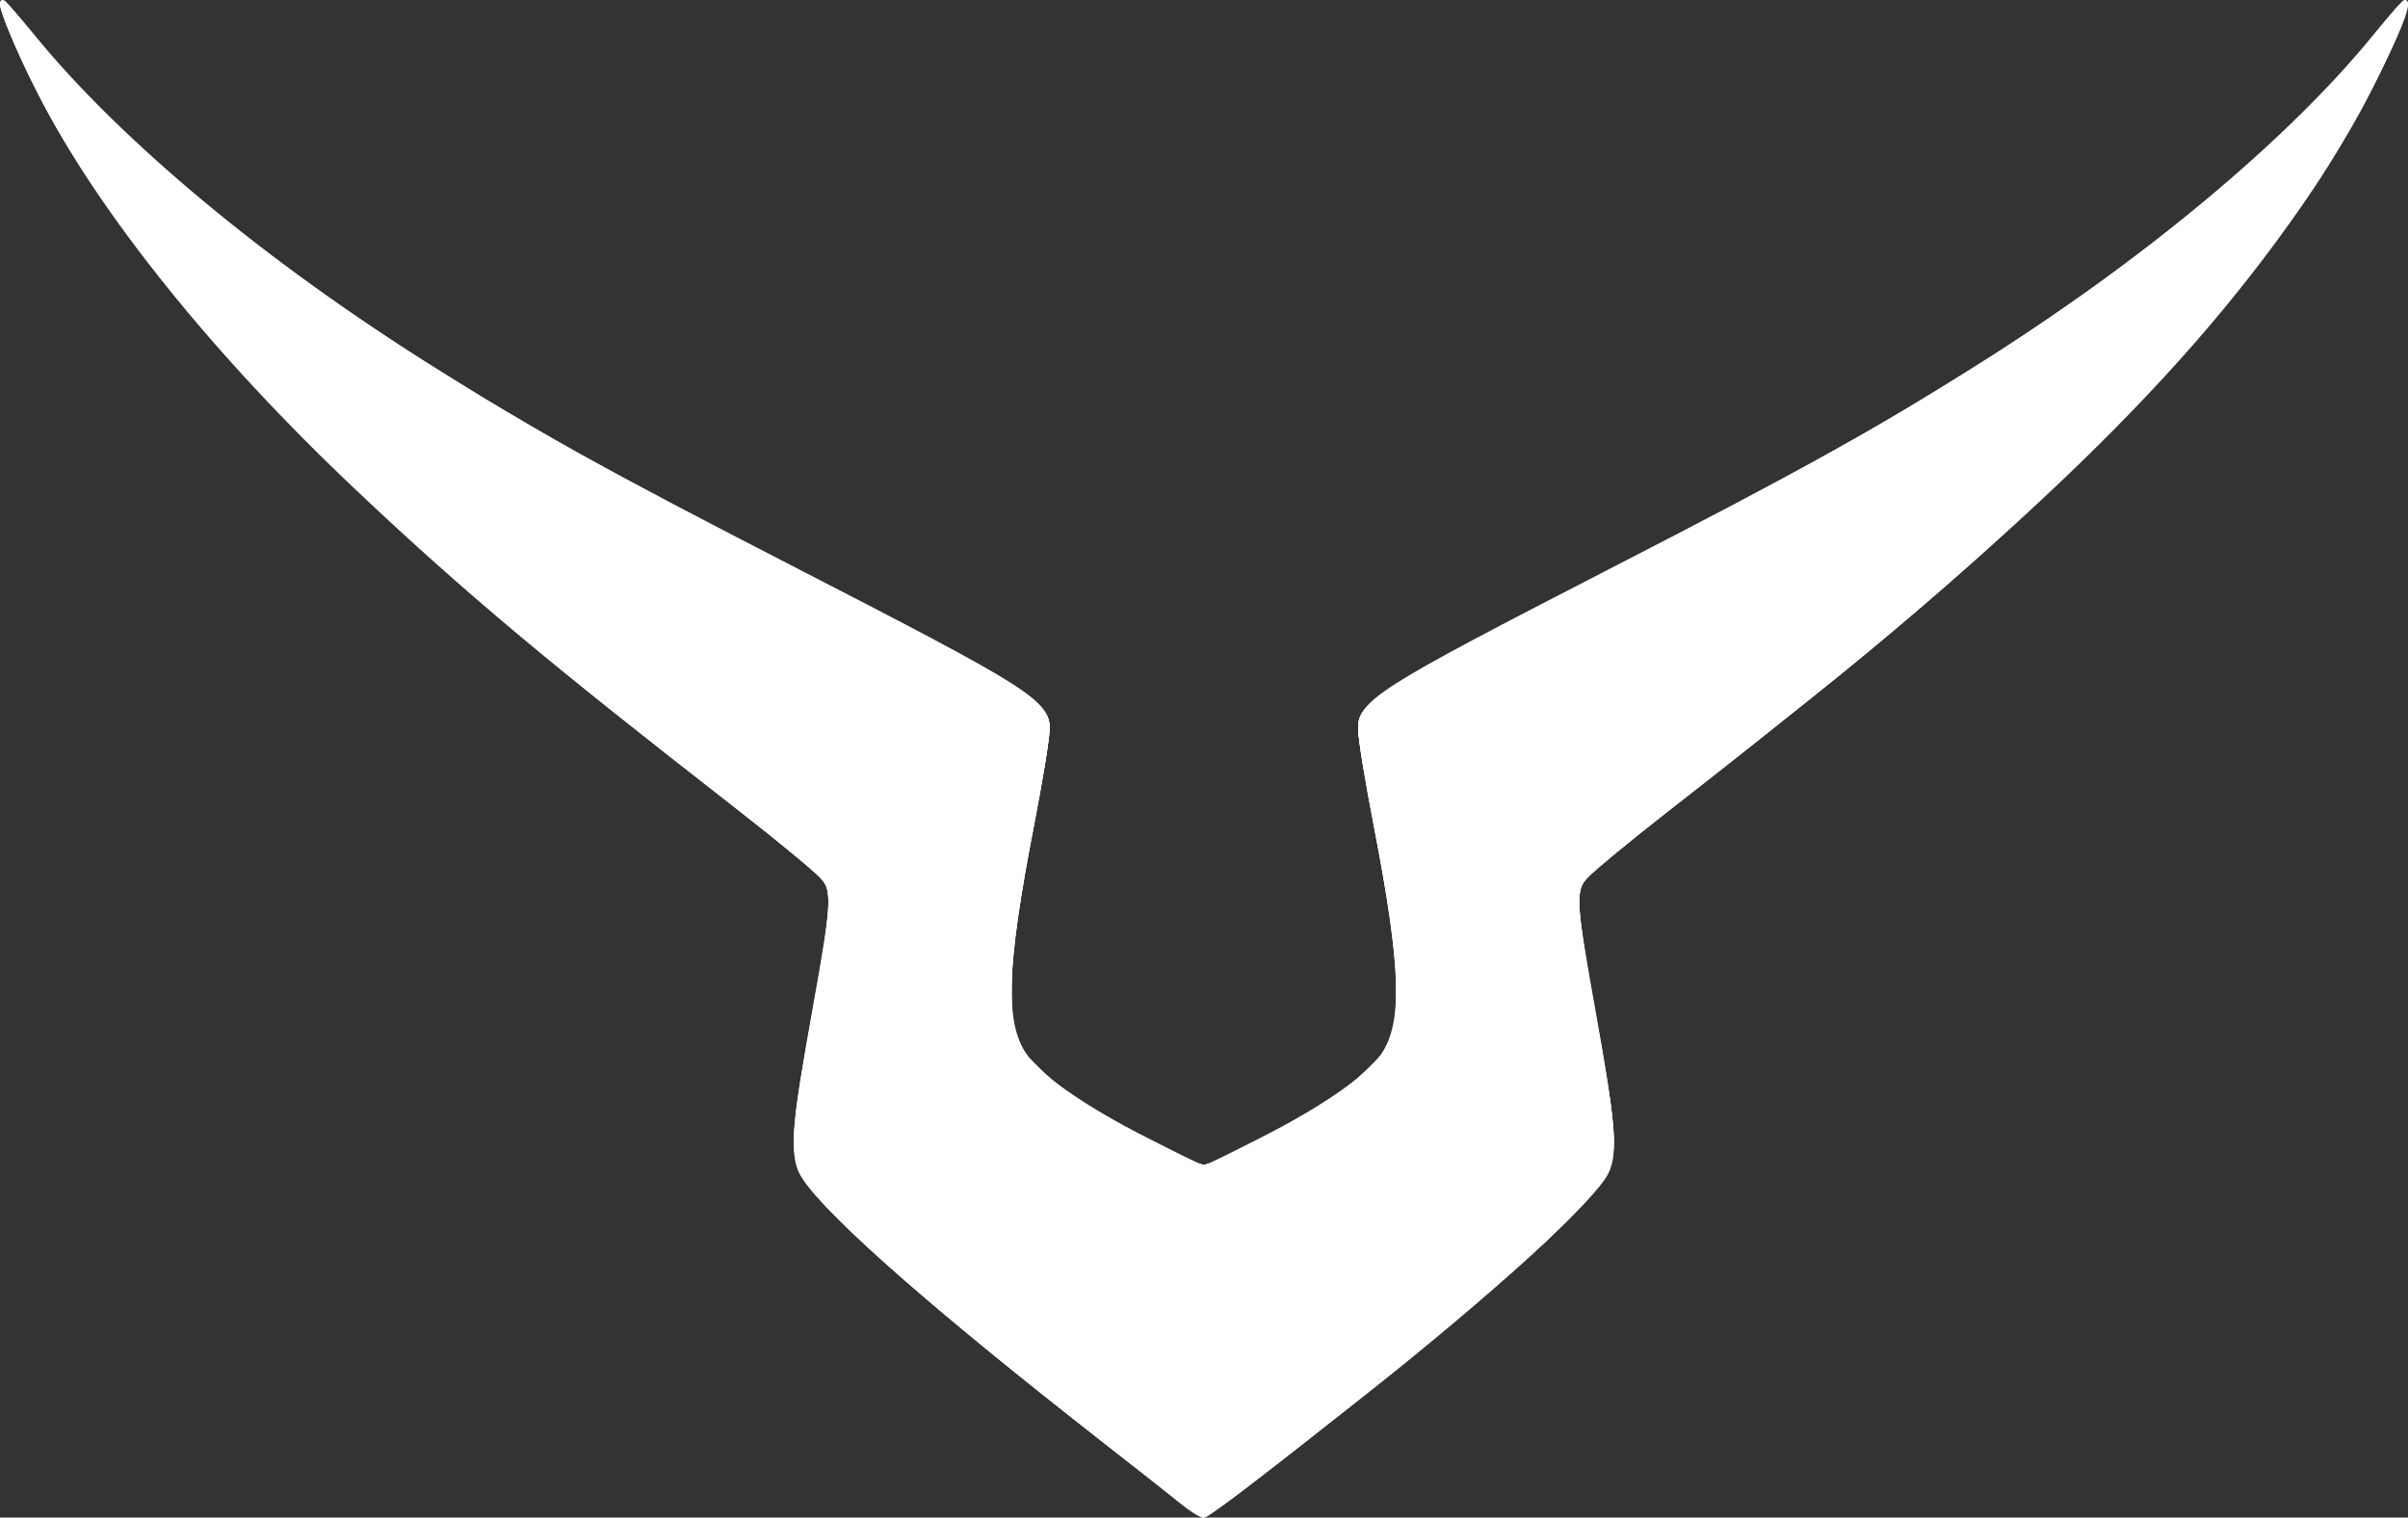 <?xml version="1.0" encoding="UTF-8" standalone="no"?>
<svg
   xmlns:dc="http://purl.org/dc/elements/1.1/"
   xmlns:cc="http://creativecommons.org/ns#"
   xmlns:rdf="http://www.w3.org/1999/02/22-rdf-syntax-ns#"
   xmlns:svg="http://www.w3.org/2000/svg"
   xmlns="http://www.w3.org/2000/svg"
   xmlns:sodipodi="http://sodipodi.sourceforge.net/DTD/sodipodi-0.dtd"
   xmlns:inkscape="http://www.inkscape.org/namespaces/inkscape"
   version="1.1"
   id="svg10"
   width="484.676"
   height="305.454"
   viewBox="0 0 484.676 305.454"
   sodipodi:docname="geassHome.svg"
   inkscape:version="1.0 (4035a4fb49, 2020-05-01)">
  <rect x="0" y="0" width="484.676" height="305.454" fill="#333333" stroke="none"/>
  <defs
     id="defs14" />
  <sodipodi:namedview
     inkscape:snap-page="false"
     inkscape:document-rotation="0"
     pagecolor="#000000"
     bordercolor="#666666"
     borderopacity="1"
     objecttolerance="10"
     gridtolerance="10"
     guidetolerance="10"
     inkscape:pageopacity="0"
     inkscape:pageshadow="2"
     inkscape:window-width="1920"
     inkscape:window-height="1057"
     id="namedview12"
     showgrid="false"
     inkscape:zoom="0.80882815"
     inkscape:cx="-67.176611"
     inkscape:cy="392.16945"
     inkscape:window-x="-8"
     inkscape:window-y="-8"
     inkscape:window-maximized="1"
     inkscape:current-layer="g18" />
  <g
     inkscape:groupmode="layer"
     inkscape:label="Image"
     id="g18">
    <g
       style="fill:#ffffff;stroke:#ffffff"
       id="g856"
       transform="matrix(1,0,0,1,0.293,-89.436)">
      <path
         style="fill:#ffffff;stroke:#ffffff;stroke-width:0.807"
         d="m 237.58,391.765 c -1.775,-1.458 -11.032,-8.765 -20.571,-16.239 -31.953,-25.034 -53.174,-44.031 -56.119,-50.237 -1.836,-3.869 -1.305,-10.051 2.852,-33.222 3.595,-20.036 3.83,-23.049 2.001,-25.66 -0.687,-0.981 -8.583,-7.49 -17.546,-14.464 C 110.222,222.397 93.626,208.491 71.905,188.017 43.14,160.903 19.944,132.081 7.878,108.461 3.265,99.431 -0.434,90.518 0.176,89.908 0.36,89.724 3.088,92.744 6.237,96.619 23.506,117.863 52.939,142.386 86.309,163.334 c 21.679,13.609 34.518,20.735 73.422,40.751 47.653,24.517 50.824,26.536 50.824,32.363 0,1.714 -1.44,10.513 -3.201,19.553 -5.472,28.101 -5.805,39.248 -1.368,45.866 2.888,4.308 12.205,10.758 24.535,16.986 l 11.496,5.806 11.496,-5.806 c 12.331,-6.228 21.647,-12.677 24.535,-16.986 4.436,-6.618 4.104,-17.766 -1.368,-45.866 -1.76,-9.04 -3.201,-17.839 -3.201,-19.553 0,-5.827 3.17,-7.845 50.824,-32.363 38.904,-20.016 51.743,-27.141 73.422,-40.751 33.37,-20.948 62.803,-45.471 80.072,-66.715 3.15,-3.875 5.877,-6.895 6.061,-6.711 1.442,1.442 -10.141,24.348 -18.889,37.356 -25.167,37.422 -59.134,70.219 -129.131,124.68 -8.963,6.974 -16.859,13.483 -17.546,14.464 -1.829,2.611 -1.593,5.624 2.001,25.66 4.17,23.244 4.69,29.348 2.833,33.262 -2.561,5.397 -23.66,24.664 -48.437,44.233 -23.827,18.818 -31.885,24.924 -32.848,24.89 -0.569,-0.02 -2.486,-1.229 -4.261,-2.686 z"
         id="path898" />
      <path
         style="fill:#ffffff;stroke:#ffffff;stroke-width:0.807"
         d="m 232.019,387.26 c -43.558,-33.768 -67.101,-54.364 -70.744,-61.891 -2.222,-4.591 -1.927,-8.965 2.063,-30.512 3.788,-20.457 4.257,-25.581 2.574,-28.149 -0.718,-1.095 -8.846,-7.894 -18.063,-15.108 -9.217,-7.214 -21.912,-17.227 -28.211,-22.251 C 58.917,180.918 18.048,134.704 2.417,96.798 1.069,93.53 0.065,90.571 0.185,90.223 0.305,89.874 2.735,92.493 5.585,96.042 25.037,120.269 58.492,147.132 99.63,171.56 c 17.991,10.683 27.716,15.96 59.697,32.391 46.417,23.848 51.227,26.883 51.227,32.324 0,1.653 -1.437,10.464 -3.192,19.58 -5.439,28.236 -5.863,39.94 -1.662,45.84 3.758,5.277 14.359,12.388 28.855,19.354 l 7.462,3.586 7.462,-3.586 c 14.495,-6.966 25.097,-14.077 28.855,-19.354 4.201,-5.899 3.776,-17.604 -1.662,-45.84 -1.756,-9.115 -3.192,-17.926 -3.192,-19.58 0,-5.441 4.81,-8.476 51.227,-32.324 42.659,-21.917 62.697,-33.331 85.916,-48.94 28.582,-19.214 53.653,-41.061 68.006,-59.262 2.733,-3.466 5.075,-5.984 5.204,-5.597 0.129,0.387 -0.868,3.378 -2.215,6.646 -15.631,37.906 -56.5,84.119 -117.222,132.552 -6.299,5.024 -18.994,15.037 -28.211,22.251 -9.217,7.214 -17.345,14.012 -18.063,15.108 -1.681,2.565 -1.215,7.67 2.567,28.149 3.56,19.272 4.122,25.061 2.817,29.013 -2.375,7.196 -25.744,27.924 -71.28,63.226 -5.243,4.065 -9.837,7.391 -10.208,7.391 -0.371,0 -4.87,-3.252 -9.997,-7.227 z"
         id="path896" />
      <path
         style="fill:#ffffff;stroke:#ffffff;stroke-width:0.807"
         d="m 227.846,383.916 c -44.006,-34.242 -64.973,-52.941 -67.314,-60.032 -1.292,-3.915 -0.757,-9.076 3.266,-31.485 3.685,-20.528 3.857,-23.504 1.531,-26.462 -0.914,-1.162 -11.533,-9.815 -23.597,-19.228 C 129.669,237.295 114.715,225.378 108.502,220.227 60.21,180.187 26.063,142.508 8.931,110.359 4.924,102.84 -0.374,90.458 0.179,89.905 0.342,89.742 1.964,91.518 3.785,93.849 18.291,112.422 41.645,133.269 68.975,152.042 c 26.229,18.017 46.161,29.353 102.485,58.289 34.85,17.904 39.098,20.728 39.09,25.988 -0.002,1.581 -1.454,10.316 -3.224,19.412 -5.445,27.969 -5.871,40.001 -1.626,45.963 3.904,5.483 15.052,12.962 28.932,19.411 l 7.385,3.431 7.385,-3.431 c 13.88,-6.449 25.028,-13.928 28.932,-19.411 4.245,-5.962 3.82,-17.994 -1.626,-45.963 -1.771,-9.096 -3.222,-17.831 -3.224,-19.412 -0.008,-5.26 4.239,-8.084 39.09,-25.988 56.325,-28.936 76.256,-40.272 102.485,-58.289 27.33,-18.773 50.684,-39.62 65.189,-58.193 1.821,-2.332 3.444,-4.107 3.606,-3.945 0.553,0.553 -4.745,12.935 -8.751,20.454 -17.132,32.15 -51.279,69.829 -99.571,109.869 -6.213,5.151 -21.167,17.068 -33.231,26.481 -12.064,9.413 -22.682,18.066 -23.597,19.228 -2.327,2.958 -2.155,5.934 1.531,26.462 4.023,22.409 4.558,27.57 3.266,31.485 -1.303,3.948 -9.65,12.704 -23.4,24.544 -14.978,12.898 -55.142,44.794 -57.586,45.732 -0.554,0.213 -7.155,-4.397 -14.669,-10.244 z"
         id="path894" />
      <path
         style="fill:#ffffff;stroke:#ffffff;stroke-width:0.807"
         d="m 237.176,391.103 c -30.049,-22.745 -61.584,-49.082 -71.184,-59.452 -7.524,-8.127 -7.58,-9.129 -2.179,-39.101 1.748,-9.699 3.178,-19.336 3.178,-21.416 0,-4.793 -0.208,-4.995 -25.008,-24.311 C 77.253,196.407 41.808,161.654 17.776,125.042 9.82,112.92 -1.041,91.125 0.239,89.845 0.379,89.705 1.776,91.304 3.343,93.4 17.173,111.904 43.449,134.983 73.815,155.3 c 23.915,16 39.783,25.112 78.655,45.168 40.476,20.882 48.81,25.42 53.624,29.199 5.526,4.337 5.492,3.621 1.233,25.799 -4.138,21.548 -5.365,33.736 -4.052,40.241 0.873,4.324 1.465,5.275 6.003,9.638 5.578,5.363 14.317,10.821 25.42,15.879 l 7.318,3.333 7.318,-3.333 c 11.103,-5.057 19.842,-10.516 25.42,-15.879 4.538,-4.362 5.131,-5.314 6.003,-9.638 1.313,-6.506 0.086,-18.694 -4.052,-40.241 -1.775,-9.242 -3.227,-18.04 -3.227,-19.551 0,-5.12 3.816,-7.449 58.084,-35.447 14.42,-7.44 29.486,-15.348 33.479,-17.575 53.11,-29.614 92.738,-60.19 114.929,-88.676 1.974,-2.534 3.699,-4.496 3.835,-4.361 1.27,1.27 -9.627,23.119 -17.548,35.186 -24.032,36.612 -59.477,71.365 -124.207,121.781 -24.8,19.316 -25.008,19.518 -25.008,24.311 0,2.08 1.43,11.717 3.178,21.416 5.791,32.135 5.958,30.986 -6.278,43.057 -4.728,4.665 -14.043,13.029 -20.698,18.587 -16.591,13.856 -50.295,40.32 -51.3,40.28 -0.182,-0.007 -2.327,-1.524 -4.767,-3.372 z"
         id="path892" />
      <path
         style="fill:#ffffff;stroke:#ffffff;stroke-width:0.807"
         d="m 233.882,388.562 c -29.098,-22.248 -58.46,-46.831 -67.162,-56.229 -8.323,-8.99 -8.343,-9.255 -2.878,-39.684 1.732,-9.645 3.149,-19.282 3.149,-21.416 0,-4.956 -0.004,-4.959 -27.025,-26.026 C 115.553,226.175 110.072,221.719 94.79,208.489 47.92,167.91 16.007,129.332 2.834,97.33 1.217,93.403 0.011,90.073 0.153,89.931 0.296,89.788 2.639,92.457 5.36,95.861 23.381,118.404 51.837,142.024 88.739,165.07 c 20.55,12.834 35.674,21.133 80.439,44.142 28.356,14.575 32.055,16.653 37.948,21.322 4.337,3.437 4.337,3.427 0.19,24.937 -4.18,21.679 -5.389,33.657 -4.058,40.192 0.89,4.368 1.477,5.312 6.021,9.681 5.545,5.331 14.512,10.94 25.545,15.979 l 7.194,3.286 7.194,-3.286 c 11.033,-5.039 19.999,-10.648 25.545,-15.979 4.544,-4.368 5.131,-5.312 6.021,-9.681 1.331,-6.535 0.122,-18.514 -4.058,-40.192 -4.147,-21.511 -4.148,-21.5 0.19,-24.937 5.893,-4.669 9.592,-6.748 37.948,-21.322 44.765,-23.009 59.889,-31.308 80.439,-44.142 36.902,-23.046 65.358,-46.666 83.379,-69.209 2.721,-3.404 5.064,-6.073 5.207,-5.93 0.142,0.142 -1.064,3.472 -2.68,7.399 -13.173,32.002 -45.087,70.58 -91.956,111.159 -15.282,13.231 -20.763,17.686 -45.176,36.719 -27.021,21.066 -27.025,21.07 -27.025,26.026 0,2.134 1.417,11.771 3.149,21.416 3.98,22.165 4.462,26.55 3.363,30.631 -1.159,4.305 -8.443,12.122 -22.918,24.595 -15.343,13.221 -57.418,46.632 -58.691,46.606 -0.182,-0.004 -3.811,-2.667 -8.063,-5.918 z"
         id="path890" />
      <path
         style="fill:#ffffff;stroke:#ffffff;stroke-width:0.807"
         d="m 227.482,383.479 c -39.036,-30.467 -59.504,-48.123 -65.024,-56.089 -2.134,-3.08 -2.312,-3.885 -2.182,-9.876 0.078,-3.587 1.621,-14.499 3.429,-24.247 1.808,-9.749 3.287,-19.566 3.287,-21.815 0,-3.763 -0.274,-4.351 -3.429,-7.351 -1.886,-1.793 -12.686,-10.469 -24,-19.279 C 103.229,216.528 82.196,198.291 60.376,176.162 35.454,150.887 17.435,127.415 7.507,107.294 3.319,98.808 -0.256,90.353 0.343,90.353 c 0.176,0 2.751,2.939 5.723,6.531 24.584,29.715 63.498,59.044 117.363,88.454 7.321,3.997 26.38,13.971 42.353,22.163 39.993,20.512 44.773,23.54 44.773,28.362 0,1.436 -1.459,10.187 -3.242,19.445 -1.783,9.258 -3.653,21.037 -4.155,26.175 -1.62,16.587 0.558,21.226 14.243,30.332 6.782,4.513 22.487,12.465 24.617,12.465 2.129,0 17.834,-7.953 24.617,-12.465 13.685,-9.106 15.863,-13.745 14.243,-30.332 -0.502,-5.138 -2.372,-16.916 -4.155,-26.175 -1.783,-9.258 -3.242,-18.008 -3.242,-19.445 0,-4.822 4.78,-7.85 44.773,-28.362 15.973,-8.192 35.032,-18.166 42.353,-22.163 53.865,-29.41 92.779,-58.739 117.363,-88.454 2.972,-3.592 5.547,-6.531 5.723,-6.531 0.599,0 -2.977,8.455 -7.164,16.941 -15.543,31.5 -50.76,70.901 -100.191,112.096 -6.212,5.177 -20.551,16.621 -31.866,25.431 -11.314,8.81 -22.114,17.486 -24,19.279 -3.154,3 -3.429,3.588 -3.429,7.351 0,2.25 1.479,12.067 3.287,21.815 3.806,20.52 4.364,29.491 2.053,33.018 -5.044,7.699 -25.113,25.324 -59.391,52.158 -17.112,13.396 -20.589,16.044 -21.064,16.044 -0.187,0 -6.688,-4.954 -14.445,-11.008 z"
         id="path888" />
      <path
         style="fill:#ffffff;stroke:#ffffff;stroke-width:0.807"
         d="m 229.466,384.996 c -39.926,-31.117 -62.771,-50.867 -67.737,-58.559 -2.326,-3.603 -1.812,-12.2 1.949,-32.639 1.822,-9.9 3.313,-19.898 3.313,-22.219 0,-3.91 -0.251,-4.46 -3.429,-7.508 -1.886,-1.809 -12.867,-10.648 -24.403,-19.643 C 103.98,216.999 87.452,202.825 65.881,181.586 33.157,149.365 12.475,121.344 1.969,94.992 0.952,92.44 0.234,90.353 0.372,90.353 c 0.139,0 2.264,2.489 4.722,5.532 C 24.84,120.323 58.494,147.401 99.227,171.624 c 16.59,9.865 31.423,17.881 64.538,34.876 41.38,21.237 46.79,24.604 46.79,29.123 0,1.257 -1.435,9.835 -3.188,19.062 -7.898,41.561 -6.996,46.318 10.964,57.823 6.777,4.341 21.745,11.794 23.686,11.794 1.941,0 16.91,-7.453 23.686,-11.794 17.96,-11.505 18.862,-16.262 10.964,-57.823 -1.754,-9.227 -3.188,-17.805 -3.188,-19.062 0,-4.519 5.41,-7.886 46.79,-29.123 16.639,-8.539 35.516,-18.422 41.95,-21.963 52.282,-28.77 90.142,-57.192 113.908,-85.512 4.003,-4.77 7.392,-8.672 7.532,-8.672 0.14,0 -0.577,2.087 -1.595,4.639 -7.997,20.06 -21.897,41.029 -42.915,64.739 -22.642,25.543 -50.445,50.522 -94.276,84.698 -11.536,8.995 -22.518,17.834 -24.403,19.643 -3.177,3.048 -3.429,3.598 -3.429,7.508 0,2.321 1.491,12.319 3.313,22.219 3.762,20.438 4.275,29.036 1.949,32.639 -3.707,5.742 -21.945,22.241 -44.342,40.115 -16.6,13.248 -35.484,27.911 -35.945,27.911 -0.222,0 -5.87,-4.26 -12.55,-9.467 z"
         id="path886" />
      <path
         style="fill:#ffffff;stroke:#ffffff;stroke-width:0.807"
         d="m 233.143,387.848 c -34.559,-26.813 -61.096,-49.175 -68.142,-57.422 -6.149,-7.198 -6.203,-9.752 -0.823,-38.965 1.535,-8.337 2.796,-17.217 2.802,-19.734 0.009,-3.992 -0.291,-4.878 -2.352,-6.94 -1.3,-1.3 -12.099,-9.949 -23.999,-19.222 C 102.729,216.031 81.741,197.843 60.06,175.74 34.758,149.946 18.219,128.321 7.58,107.121 3.616,99.223 -0.187,90.353 0.39,90.353 c 0.129,0 2.246,2.489 4.705,5.532 15.563,19.262 39.336,39.931 68.317,59.397 24.008,16.125 42.702,26.744 88.739,50.405 42.255,21.717 48.403,25.543 48.403,30.118 0,1.122 -1.436,9.604 -3.191,18.849 -5.333,28.089 -6.073,39.234 -2.999,45.177 1.627,3.146 7.958,8.967 13.863,12.747 6.101,3.905 21.968,11.725 23.79,11.725 1.822,0 17.688,-7.82 23.79,-11.725 5.905,-3.779 12.236,-9.601 13.863,-12.747 3.074,-5.944 2.334,-17.089 -2.999,-45.177 -1.755,-9.245 -3.191,-17.727 -3.191,-18.849 0,-4.575 6.148,-8.401 48.403,-30.118 46.038,-23.661 64.732,-34.28 88.74,-50.405 28.981,-19.466 52.754,-40.134 68.317,-59.397 2.458,-3.043 4.575,-5.532 4.705,-5.532 0.577,0 -3.226,8.87 -7.19,16.768 -11.448,22.812 -30.847,47.501 -59.101,75.218 -21.319,20.914 -38.313,35.442 -73.957,63.226 -11.895,9.272 -22.691,17.922 -23.991,19.222 -2.061,2.061 -2.362,2.947 -2.352,6.94 0.006,2.517 1.267,11.398 2.802,19.734 5.38,29.214 5.326,31.768 -0.823,38.965 -5.249,6.144 -21.397,20.256 -42.326,36.991 -18.348,14.671 -34.342,27.093 -34.811,27.037 -0.155,-0.019 -4.093,-2.991 -8.752,-6.606 z"
         id="path884" />
      <path
         style="fill:#ffffff;stroke:#ffffff;stroke-width:0.807"
         d="m 233.143,387.842 c -37.075,-28.791 -63.619,-51.381 -69.449,-59.102 -3.283,-4.348 -3.353,-4.575 -3.296,-10.692 0.033,-3.592 1.445,-13.795 3.321,-23.997 1.795,-9.761 3.266,-19.807 3.268,-22.325 0.004,-3.988 -0.3,-4.881 -2.358,-6.939 -1.299,-1.299 -12.091,-9.949 -23.982,-19.222 C 77.546,196.356 42.412,161.895 18.565,125.82 10.414,113.489 -0.183,92.688 1.055,91.449 1.224,91.281 3.127,93.389 5.284,96.134 19.346,114.034 44.323,135.733 73.264,155.195 c 24.431,16.429 41.459,26.114 88.08,50.099 33.185,17.072 42.684,22.4 46.814,26.259 2.474,2.311 2.573,2.632 2.062,6.648 -0.296,2.321 -1.777,10.573 -3.293,18.337 -4.784,24.514 -5.554,37.511 -2.564,43.293 1.627,3.146 7.958,8.967 13.863,12.747 6.101,3.905 21.968,11.725 23.79,11.725 1.822,0 17.688,-7.82 23.79,-11.725 5.905,-3.779 12.236,-9.601 13.863,-12.747 2.99,-5.781 2.22,-18.779 -2.564,-43.293 -1.515,-7.765 -2.997,-16.017 -3.293,-18.337 -0.511,-4.016 -0.412,-4.337 2.062,-6.648 4.131,-3.859 13.629,-9.186 46.814,-26.259 46.621,-23.984 63.649,-33.67 88.08,-50.099 28.941,-19.462 53.918,-41.161 67.981,-59.061 2.157,-2.746 4.06,-4.854 4.229,-4.685 1.238,1.238 -9.359,22.039 -17.51,34.37 -23.847,36.075 -58.981,70.537 -122.082,119.745 -11.89,9.272 -22.682,17.922 -23.982,19.222 -2.059,2.059 -2.362,2.952 -2.358,6.939 0.002,2.517 1.473,12.563 3.268,22.325 1.876,10.202 3.288,20.405 3.321,23.997 0.056,6.098 -0.022,6.355 -3.233,10.609 -3.422,4.532 -17.519,17.427 -32.806,30.008 -13.823,11.376 -45.11,35.868 -45.72,35.79 -0.145,-0.018 -4.075,-2.994 -8.734,-6.612 z"
         id="path882" />
      <path
         style="fill:#ffffff;stroke:#ffffff;stroke-width:0.807"
         d="m 238.79,392.174 c -1.553,-1.242 -10.629,-8.375 -20.168,-15.851 -9.539,-7.476 -21.701,-17.234 -27.025,-21.686 -11.834,-9.895 -28.369,-25.883 -29.983,-28.991 -1.931,-3.718 -1.379,-11.889 2.112,-31.281 1.796,-9.976 3.266,-20.245 3.266,-22.819 0,-5.791 1.548,-4.267 -27.015,-26.59 C 104.087,216.907 86.922,202.243 66.27,181.992 39.852,156.086 19.49,130.263 8.293,108.464 3.925,99.96 0.534,91.97 1.067,91.437 c 0.176,-0.176 1.768,1.596 3.538,3.937 8.392,11.1 29.08,30.75 46.218,43.901 27.234,20.897 54.909,37.476 108.908,65.242 43.102,22.164 50.824,26.87 50.824,30.981 0,0.901 -1.305,8.454 -2.9,16.785 -3.874,20.229 -5.14,29.268 -5.116,36.525 0.033,10.066 2.397,14.259 11.979,21.249 6.096,4.447 25.012,14.247 27.499,14.247 2.487,0 21.403,-9.8 27.499,-14.247 9.582,-6.989 11.946,-11.183 11.979,-21.249 0.024,-7.257 -1.242,-16.295 -5.116,-36.525 -1.595,-8.331 -2.9,-15.884 -2.9,-16.785 0,-4.11 7.721,-8.817 50.824,-30.981 53.999,-27.767 81.673,-44.345 108.908,-65.242 17.138,-13.15 37.826,-32.801 46.218,-43.901 1.77,-2.341 3.362,-4.113 3.538,-3.937 1.189,1.189 -9.265,21.89 -16.952,33.569 -23.872,36.269 -58.824,70.649 -121.957,119.96 -28.556,22.304 -27.015,20.788 -27.015,26.58 0,2.574 1.47,12.842 3.266,22.819 3.491,19.392 4.043,27.563 2.112,31.281 -1.618,3.116 -18.175,19.12 -29.983,28.982 -12.52,10.457 -49.87,39.895 -50.536,39.833 -0.158,-0.015 -1.558,-1.044 -3.111,-2.286 z"
         id="path880" />
      <path
         style="fill:#ffffff;stroke:#ffffff;stroke-width:0.807"
         d="m 236.773,390.577 c -2.662,-2.118 -11.919,-9.43 -20.571,-16.249 -8.652,-6.819 -19.906,-15.866 -25.008,-20.105 -11.306,-9.392 -27.968,-25.45 -29.519,-28.451 -1.896,-3.667 -1.309,-12.437 2.091,-31.22 3.065,-16.931 3.849,-24.968 2.722,-27.904 -0.278,-0.723 -11.441,-9.891 -24.807,-20.373 -37.687,-29.555 -54.308,-43.732 -75.416,-64.33 C 35.757,152.176 12.798,121.349 2.903,96.873 1.751,94.025 0.916,91.589 1.045,91.459 1.175,91.329 2.899,93.295 4.876,95.826 20.585,115.941 51.708,142.034 85.231,163.194 c 22.791,14.386 37.599,22.541 87.811,48.36 24.574,12.636 31.247,16.47 35.38,20.327 2.74,2.557 2.821,1.519 -2.084,26.674 -2.809,14.408 -3.314,18.57 -3.375,27.832 -0.059,8.985 0.178,11.347 1.354,13.5 1.943,3.554 6.083,7.569 11.839,11.477 6.102,4.144 23.681,12.939 25.861,12.939 2.18,0 19.759,-8.795 25.861,-12.939 5.756,-3.909 9.896,-7.923 11.839,-11.477 1.176,-2.153 1.413,-4.515 1.354,-13.5 -0.061,-9.262 -0.566,-13.424 -3.375,-27.832 -4.905,-25.155 -4.824,-24.117 -2.084,-26.674 4.132,-3.857 10.806,-7.691 35.38,-20.327 50.212,-25.819 65.02,-33.974 87.811,-48.36 33.524,-21.16 64.647,-47.253 80.356,-67.368 1.977,-2.532 3.701,-4.497 3.831,-4.367 0.13,0.13 -0.706,2.566 -1.857,5.414 -9.895,24.477 -32.855,55.303 -63.362,85.073 -21.108,20.598 -37.729,34.776 -75.416,64.33 -13.366,10.482 -24.529,19.65 -24.807,20.373 -1.127,2.936 -0.342,10.973 2.722,27.904 3.412,18.847 3.992,27.578 2.074,31.201 -1.328,2.508 -14.793,15.86 -24.259,24.056 -9.233,7.994 -55.487,44.731 -56.213,44.647 -0.142,-0.016 -2.436,-1.762 -5.098,-3.88 z"
         id="path878" />
      <path
         style="fill:#ffffff;stroke:#ffffff;stroke-width:0.807"
         d="m 238.014,391.424 c -21.44,-16.739 -39.381,-31.018 -47.224,-37.586 -11.746,-9.837 -27.573,-25.1 -29.122,-28.084 -1.89,-3.641 -1.299,-12.276 2.115,-30.92 1.785,-9.749 3.292,-20.066 3.349,-22.928 0.124,-6.249 2.637,-3.752 -27.506,-27.332 C 104.582,217.159 87.305,202.396 65.86,181.541 43.47,159.767 21.763,132.84 10.808,113.249 7.533,107.393 0.566,91.938 1.004,91.501 1.156,91.348 2.899,93.295 4.876,95.826 14.487,108.134 35.281,127.643 52.87,140.857 c 30.396,22.834 52.872,36.109 116.945,69.072 28.282,14.55 34.022,17.816 38.138,21.697 3.215,3.033 3.269,1.775 -1.042,24.105 -3.886,20.125 -4.658,26.453 -4.281,35.081 0.303,6.937 0.553,7.924 2.804,11.074 3.529,4.938 13.52,11.887 25.894,18.009 l 10.689,5.288 10.689,-5.288 c 12.374,-6.122 22.366,-13.07 25.894,-18.009 2.251,-3.15 2.501,-4.137 2.804,-11.074 0.377,-8.628 -0.395,-14.955 -4.281,-35.081 -4.312,-22.33 -4.257,-21.072 -1.042,-24.105 4.115,-3.882 9.856,-7.148 38.138,-21.697 64.073,-32.963 86.549,-46.238 116.945,-69.072 17.589,-13.214 38.383,-32.723 47.995,-45.031 1.977,-2.532 3.72,-4.478 3.872,-4.326 0.438,0.438 -6.529,15.892 -9.804,21.749 -11.341,20.279 -33.07,47.046 -56.9,70.092 -20.147,19.484 -39.002,35.507 -73.721,62.649 -28.06,21.936 -25.827,19.684 -25.704,25.916 0.057,2.862 1.563,13.18 3.349,22.928 3.414,18.644 4.005,27.279 2.115,30.92 -2.872,5.535 -25.38,25.598 -54.13,48.25 -21.876,17.236 -25.157,19.681 -26.359,19.639 -0.588,-0.021 -2.327,-1.019 -3.863,-2.218 z"
         id="path876" />
      <path
         style="fill:#ffffff;stroke:#ffffff;stroke-width:0.807"
         d="m 221.849,378.714 c -34.264,-26.974 -57.164,-47.119 -60.172,-52.935 -1.892,-3.658 -1.315,-11.987 2.127,-30.733 1.796,-9.784 3.339,-20.081 3.429,-22.884 0.15,-4.702 -0.025,-5.278 -2.258,-7.45 -1.331,-1.295 -12.766,-10.427 -25.412,-20.294 C 86.418,202.952 58.154,176.634 32.452,144.684 23.569,133.641 12.029,115.956 7.179,105.952 3.232,97.809 0.12,90.039 1.419,91.571 c 0.373,0.439 2.103,2.614 3.844,4.833 9.233,11.765 30.374,31.527 47.98,44.852 28.34,21.449 54.093,36.635 115.898,68.343 28.091,14.412 34.464,18.057 38.829,22.21 3.108,2.957 3.245,0.713 -1.589,25.939 -3.608,18.826 -4.778,33.739 -3.125,39.826 1.821,6.703 11.29,14.184 28.877,22.812 l 9.882,4.848 9.882,-4.848 c 17.588,-8.629 27.057,-16.109 28.877,-22.812 1.653,-6.087 0.483,-21 -3.125,-39.826 -4.834,-25.226 -4.697,-22.982 -1.589,-25.939 4.366,-4.154 10.738,-7.799 38.829,-22.21 61.805,-31.708 87.558,-46.894 115.898,-68.343 17.606,-13.325 38.747,-33.088 47.98,-44.852 1.741,-2.218 3.471,-4.393 3.844,-4.833 1.299,-1.531 -1.813,6.239 -5.76,14.381 -4.85,10.004 -16.389,27.69 -25.273,38.732 -25.702,31.95 -53.966,58.268 -107.111,99.734 -12.645,9.867 -24.081,18.999 -25.412,20.294 -2.233,2.172 -2.408,2.748 -2.258,7.45 0.089,2.803 1.632,13.1 3.429,22.884 3.442,18.747 4.019,27.075 2.127,30.733 -1.64,3.171 -17.602,18.39 -30.568,29.143 -19.112,15.851 -48.506,38.715 -49.772,38.715 -0.666,0 -9.741,-6.716 -20.168,-14.924 z"
         id="path874" />
      <path
         style="fill:#ffffff;stroke:#ffffff;stroke-width:0.807"
         d="m 235.966,389.771 c -2.662,-2.118 -11.919,-9.429 -20.571,-16.248 -28.491,-22.454 -47.081,-38.837 -52.555,-46.316 -1.993,-2.724 -2.303,-3.877 -2.303,-8.584 0,-2.99 1.47,-13.555 3.267,-23.476 1.797,-9.921 3.34,-20.298 3.429,-23.06 0.148,-4.619 -0.033,-5.211 -2.259,-7.378 -1.331,-1.296 -12.766,-10.437 -25.412,-20.314 C 105.961,218.152 94.103,208.108 71.125,186.427 45.457,162.208 23.929,135.968 10.993,113.133 6.89,105.889 1.284,93.641 1.824,93.1 2.009,92.915 4.545,95.58 7.459,99.021 23.787,118.302 47.737,138.649 76.322,157.525 c 24.334,16.069 41.913,25.955 90.499,50.899 30.631,15.725 36.758,19.207 41.149,23.385 3.104,2.954 3.247,0.649 -1.605,25.939 -4.12,21.474 -4.985,35.987 -2.482,41.645 2.751,6.22 13.249,13.909 29.865,21.876 l 8.269,3.965 8.269,-3.965 c 16.616,-7.967 27.114,-15.656 29.865,-21.876 2.503,-5.659 1.638,-20.171 -2.482,-41.645 -4.853,-25.29 -4.71,-22.985 -1.605,-25.939 4.391,-4.178 10.518,-7.66 41.149,-23.385 48.587,-24.943 66.165,-34.83 90.499,-50.899 28.348,-18.72 52.608,-39.332 68.859,-58.505 2.917,-3.441 5.454,-6.105 5.639,-5.92 0.541,0.541 -5.066,12.789 -9.169,20.032 -16.753,29.573 -45.384,61.798 -85.902,96.685 -12.447,10.717 -24.477,20.429 -51.559,41.624 -9.105,7.126 -17.092,13.606 -17.748,14.4 -1.826,2.209 -1.262,9.108 2.397,29.306 1.797,9.921 3.267,20.485 3.267,23.476 0,4.707 -0.309,5.86 -2.303,8.584 -5.289,7.228 -23.688,23.523 -50.538,44.759 -23.033,18.218 -27.677,21.717 -28.784,21.686 -0.585,-0.016 -3.243,-1.762 -5.905,-3.88 z M 0.807,91.563 c 0,-0.222 0.182,-0.403 0.403,-0.403 0.222,0 0.403,0.182 0.403,0.403 0,0.222 -0.182,0.403 -0.403,0.403 -0.222,0 -0.403,-0.182 -0.403,-0.403 z m 481.613,0 c 0,-0.222 0.182,-0.403 0.403,-0.403 0.222,0 0.403,0.182 0.403,0.403 0,0.222 -0.182,0.403 -0.403,0.403 -0.222,0 -0.403,-0.182 -0.403,-0.403 z"
         id="path872" />
      <path
         style="fill:#ffffff;stroke:#ffffff;stroke-width:0.807"
         d="m 237.58,390.963 c -1.775,-1.455 -10.846,-8.608 -20.158,-15.897 -28.597,-22.382 -49.097,-40.357 -54.583,-47.86 -3.221,-4.405 -3.061,-9.705 0.956,-31.566 1.791,-9.749 3.334,-20.214 3.429,-23.257 l 0.172,-5.532 -3.547,-3.154 C 161.897,261.964 151.369,253.589 140.453,245.087 129.537,236.585 114.343,224.41 106.69,218.033 60.578,179.607 28.096,143.958 10.946,112.953 6.595,105.089 1.319,93.605 1.824,93.101 2.019,92.905 4.366,95.383 7.038,98.608 30.648,127.103 72.641,158.362 126.252,187.348 c 5.324,2.879 23.209,12.188 39.745,20.688 31.354,16.117 39.94,21.067 42.761,24.654 1.948,2.477 1.948,2.476 -1.482,20.218 -5.308,27.455 -6.201,40.375 -3.242,46.892 2.699,5.943 13.345,13.665 29.443,21.355 l 8.539,4.079 8.539,-4.079 c 16.099,-7.69 26.744,-15.411 29.443,-21.355 2.959,-6.517 2.066,-19.438 -3.242,-46.892 -3.43,-17.742 -3.43,-17.741 -1.482,-20.218 2.821,-3.586 11.408,-8.537 42.761,-24.654 16.535,-8.5 34.42,-17.809 39.745,-20.688 53.541,-28.949 95.658,-60.299 119.216,-88.74 2.671,-3.225 5.017,-5.703 5.212,-5.507 0.196,0.196 -0.95,3.248 -2.545,6.782 -13.966,30.931 -39.25,61.859 -83.363,101.969 -9.266,8.425 -32.671,27.619 -52.721,43.235 -10.916,8.502 -21.444,16.877 -23.395,18.612 l -3.547,3.154 0.172,5.532 c 0.095,3.042 1.637,13.508 3.429,23.257 1.791,9.749 3.257,20.131 3.257,23.072 0,4.618 -0.316,5.777 -2.314,8.494 -5.072,6.897 -22.958,22.86 -46.835,41.8 -23.187,18.392 -31.482,24.675 -32.526,24.638 -0.557,-0.02 -2.466,-1.226 -4.24,-2.681 z M 0.807,91.563 c 0,-0.222 0.182,-0.403 0.403,-0.403 0.222,0 0.403,0.182 0.403,0.403 0,0.222 -0.182,0.403 -0.403,0.403 -0.222,0 -0.403,-0.182 -0.403,-0.403 z m 481.613,0 c 0,-0.222 0.182,-0.403 0.403,-0.403 0.222,0 0.403,0.182 0.403,0.403 0,0.222 -0.182,0.403 -0.403,0.403 -0.222,0 -0.403,-0.182 -0.403,-0.403 z"
         id="path870" />
      <path
         style="fill:#ffffff;stroke:#ffffff;stroke-width:0.807"
         d="m 233.874,387.932 c -35.544,-27.172 -64.848,-52.219 -71.044,-60.726 -3.211,-4.408 -3.048,-9.724 0.965,-31.566 3.9,-21.224 4.321,-27.628 1.987,-30.235 -0.887,-0.991 -11.236,-9.329 -22.997,-18.529 C 116.436,226.268 105.754,217.576 92.773,206.182 59.497,176.975 35.668,151.048 18.942,125.849 11.312,114.354 0.797,94.127 1.886,93.038 2.047,92.877 4.413,95.445 7.144,98.746 18.444,112.408 36.125,128.609 55.207,142.789 83.361,163.709 108.019,178.288 162.958,206.496 c 33.532,17.217 42.484,22.308 45.476,25.864 2.327,2.766 2.371,2.042 -1.263,20.951 -3.95,20.55 -4.655,25.808 -4.651,34.689 0.002,6.47 0.351,9.233 1.473,11.697 2.758,6.056 12.823,13.437 28.799,21.119 l 9.225,4.436 9.225,-4.436 c 15.976,-7.682 26.041,-15.063 28.799,-21.119 1.122,-2.465 1.47,-5.228 1.473,-11.697 0.004,-8.881 -0.701,-14.139 -4.651,-34.689 -3.635,-18.909 -3.591,-18.185 -1.263,-20.951 2.991,-3.555 11.944,-8.647 45.476,-25.864 54.939,-28.208 79.597,-42.787 107.751,-63.707 19.083,-14.18 36.763,-30.381 48.064,-44.043 2.73,-3.301 5.096,-5.869 5.258,-5.707 0.43,0.43 -1.767,5.515 -6.334,14.659 -11.835,23.696 -37.275,54.986 -67.422,82.922 -21.895,20.29 -33.848,30.278 -70.376,58.807 -9.983,7.797 -18.877,14.988 -19.765,15.979 -2.334,2.607 -1.913,9.011 1.987,30.235 4.013,21.842 4.176,27.158 0.965,31.566 -3.293,4.521 -15.689,16.148 -29.192,27.38 -18.985,15.792 -48.785,39.094 -49.995,39.094 -0.343,0 -4.008,-2.587 -8.143,-5.748 z M 0.807,91.563 c 0,-0.222 0.182,-0.403 0.403,-0.403 0.222,0 0.403,0.182 0.403,0.403 0,0.222 -0.182,0.403 -0.403,0.403 -0.222,0 -0.403,-0.182 -0.403,-0.403 z m 481.613,0 c 0,-0.222 0.182,-0.403 0.403,-0.403 0.222,0 0.403,0.182 0.403,0.403 0,0.222 -0.182,0.403 -0.403,0.403 -0.222,0 -0.403,-0.182 -0.403,-0.403 z"
         id="path868" />
      <path
         style="fill:#ffffff;stroke:#ffffff;stroke-width:0.807"
         d="m 226.118,381.859 c -37.604,-29.323 -58.978,-47.985 -64.333,-56.171 -2.041,-3.12 -1.383,-11.953 2.384,-32.04 1.623,-8.652 3.012,-18.15 3.088,-21.105 0.12,-4.709 -0.11,-5.638 -1.857,-7.504 -1.097,-1.171 -9.991,-8.364 -19.765,-15.985 C 78.477,196.69 45.109,164.371 19.929,127.298 13.777,118.239 1.587,95.548 1.629,93.232 c 0.009,-0.475 1.37,0.764 3.025,2.752 C 27.727,123.701 59.851,149.136 105.277,175.655 c 14.438,8.429 24.504,13.823 56.067,30.047 34.645,17.808 41.959,21.906 46.062,25.81 2.601,2.474 3.087,3.414 2.765,5.342 -0.215,1.287 -1.654,9.056 -3.198,17.264 -4.088,21.744 -4.546,25.156 -4.556,33.971 -0.007,6.08 0.352,8.783 1.515,11.403 2.752,6.199 12.297,13.273 28.754,21.309 l 9.331,4.556 9.331,-4.556 c 16.457,-8.036 26.002,-15.11 28.754,-21.309 1.163,-2.619 1.522,-5.323 1.515,-11.403 -0.011,-8.815 -0.468,-12.227 -4.556,-33.971 -1.543,-8.208 -2.982,-15.977 -3.198,-17.264 -0.323,-1.928 0.164,-2.868 2.765,-5.342 4.103,-3.903 11.417,-8.001 46.062,-25.81 40.187,-20.657 53.828,-28.212 75.429,-41.779 34.779,-21.843 63.405,-45.94 82.608,-69.537 2.896,-3.559 1.83,-0.564 -3.983,11.186 -15.286,30.899 -44.134,64.562 -88.013,102.699 -13.187,11.461 -24.926,20.973 -50.331,40.781 -9.773,7.62 -18.668,14.813 -19.765,15.985 -1.748,1.866 -1.978,2.795 -1.857,7.504 0.075,2.956 1.46,12.453 3.076,21.105 3.071,16.438 4.212,26.666 3.357,30.076 -1.075,4.281 -18.526,20.787 -42.066,39.786 -15.633,12.618 -38.397,30.171 -39.126,30.171 -0.406,0 -7.56,-5.32 -15.898,-11.822 z"
         id="path866" />
      <path
         style="fill:#ffffff;stroke:#ffffff;stroke-width:0.807"
         d="m 231.83,386.277 c -39.023,-30.166 -63.153,-50.915 -68.957,-59.296 -3.205,-4.628 -3.088,-8.825 0.853,-30.623 1.753,-9.699 3.429,-20.007 3.724,-22.907 0.497,-4.893 0.386,-5.451 -1.557,-7.759 -1.151,-1.368 -11.993,-10.227 -24.094,-19.687 C 77.169,195.477 44.024,163.048 18.994,125.849 13.355,117.469 1.59,95.37 1.629,93.232 c 0.009,-0.475 1.37,0.771 3.025,2.768 17.413,21.005 40.628,41.094 70.199,60.747 23.904,15.886 41.779,25.984 90.545,51.151 40.887,21.101 45.564,24.154 44.715,29.194 -0.195,1.156 -1.613,8.817 -3.151,17.026 -4.072,21.724 -4.549,25.263 -4.58,33.962 -0.021,6.047 0.329,8.662 1.523,11.351 2.776,6.255 11.916,13.102 28.021,20.993 l 10.091,4.944 10.091,-4.944 c 16.105,-7.891 25.245,-14.739 28.021,-20.993 1.193,-2.689 1.544,-5.304 1.523,-11.351 -0.031,-8.7 -0.508,-12.238 -4.58,-33.962 -1.539,-8.208 -2.957,-15.87 -3.151,-17.026 -0.849,-5.041 3.828,-8.094 44.715,-29.194 48.766,-25.167 66.641,-35.265 90.545,-51.151 29.571,-19.653 52.787,-39.742 70.199,-60.747 1.655,-1.997 3.017,-3.242 3.025,-2.768 0.039,2.138 -11.726,24.236 -17.365,32.616 -25.031,37.199 -58.175,69.628 -122.806,120.156 -12.101,9.46 -22.943,18.319 -24.094,19.687 -1.942,2.308 -2.054,2.866 -1.557,7.759 0.295,2.9 1.971,13.208 3.724,22.907 3.941,21.798 4.057,25.995 0.853,30.623 -2.863,4.135 -12.088,13.074 -23.883,23.144 -14.686,12.539 -54.039,43.556 -55.261,43.556 -0.335,0 -4.919,-3.332 -10.187,-7.404 z"
         id="path864" />
      <path
         style="fill:#ffffff;stroke:#ffffff;stroke-width:0.807"
         d="m 229.794,384.666 c -41.211,-32.094 -62.988,-51.018 -67.426,-58.592 -1.901,-3.244 -2.023,-4.027 -1.574,-10.106 0.268,-3.624 1.757,-13.487 3.309,-21.917 1.552,-8.43 3.061,-17.7 3.352,-20.6 0.497,-4.941 0.392,-5.436 -1.666,-7.882 -1.208,-1.435 -12.05,-10.294 -24.094,-19.686 C 87.285,203.453 55.246,173.524 30.904,142.387 19.207,127.424 6.195,105.821 2.728,95.608 L 1.63,92.37 4.243,95.594 C 24.894,121.068 57.919,147.641 99.63,172.346 c 18.279,10.826 27.16,15.63 65.925,35.662 31.114,16.078 40.771,21.582 43.376,24.721 1.545,1.862 1.266,4.627 -2.422,23.998 -4.932,25.903 -5.488,37.447 -2.12,43.961 2.829,5.471 12.385,12.303 27.744,19.835 l 9.882,4.846 9.882,-4.846 c 15.359,-7.532 24.915,-14.363 27.744,-19.835 3.368,-6.514 2.812,-18.058 -2.12,-43.961 -3.688,-19.371 -3.967,-22.136 -2.422,-23.998 2.605,-3.139 12.262,-8.642 43.376,-24.721 38.765,-20.032 47.647,-24.836 65.925,-35.662 41.712,-24.704 74.736,-51.277 95.387,-76.751 l 2.614,-3.224 -1.099,3.238 c -3.467,10.214 -16.478,31.817 -28.175,46.779 -24.343,31.138 -56.381,61.066 -110.792,103.497 -12.044,9.392 -22.886,18.25 -24.094,19.686 -2.058,2.445 -2.162,2.941 -1.666,7.882 0.292,2.9 1.8,12.17 3.352,20.6 3.689,20.035 4.252,27.39 2.377,31.017 -3.639,7.038 -24.026,25.134 -60.122,53.365 -19.77,15.463 -19.487,15.248 -20.197,15.248 -0.34,0 -5.827,-4.057 -12.194,-9.015 z"
         id="path862" />
      <path
         style="fill:#ffffff;stroke:#ffffff;stroke-width:0.807"
         d="m 237.176,390.296 c -11.601,-8.781 -35.491,-27.813 -46.342,-36.919 -15.554,-13.052 -24.721,-21.755 -27.909,-26.495 -2.489,-3.702 -2.537,-3.948 -2.088,-10.647 0.253,-3.771 1.737,-13.755 3.299,-22.185 1.562,-8.43 3.069,-17.697 3.35,-20.593 0.477,-4.925 0.368,-5.435 -1.694,-7.885 -1.212,-1.441 -12.602,-10.76 -25.309,-20.709 C 101.608,214.426 83.642,198.883 61.994,176.964 36.24,150.886 20.487,130.716 9.286,109.473 5.105,101.545 0.746,91.512 2.205,93.176 c 0.389,0.444 3.836,4.437 7.661,8.874 23.445,27.2 62.137,55.831 113.159,83.735 5.324,2.912 21.66,11.457 36.303,18.989 34.054,17.519 43.995,23.054 47.885,26.663 3.134,2.908 3.14,2.926 2.506,7.352 -0.349,2.44 -1.927,11.193 -3.505,19.451 -4.798,25.103 -5.182,38.031 -1.291,43.495 4.2,5.898 14.159,12.657 29.632,20.111 l 7.462,3.595 7.462,-3.595 c 15.473,-7.453 25.431,-14.212 29.632,-20.111 3.891,-5.464 3.507,-18.392 -1.291,-43.495 -1.578,-8.258 -3.156,-17.011 -3.505,-19.451 -0.634,-4.426 -0.628,-4.444 2.506,-7.352 3.89,-3.609 13.831,-9.144 47.885,-26.663 14.642,-7.532 30.978,-16.078 36.303,-18.989 52.456,-28.688 93.006,-59.06 115.811,-86.743 5.887,-7.146 5.903,-7.155 3.992,-2.236 -2.755,7.089 -9.927,20.183 -16.218,29.608 -11.345,16.996 -22.478,30.221 -42.554,50.55 -21.648,21.919 -39.614,37.461 -78.489,67.898 -12.708,9.949 -24.097,19.269 -25.309,20.709 -2.062,2.45 -2.171,2.96 -1.694,7.885 0.281,2.896 1.788,12.163 3.35,20.593 1.562,8.43 3.046,18.413 3.299,22.185 0.449,6.698 0.4,6.945 -2.088,10.647 -3.187,4.74 -12.355,13.444 -27.909,26.495 -16.094,13.505 -50.221,40.331 -51.256,40.29 -0.182,-0.007 -2.327,-1.524 -4.767,-3.372 z"
         id="path860" />
      <path
         style="fill:#ffffff;stroke:#ffffff;stroke-width:0.807"
         d="m 229.483,384.296 c -42.016,-32.666 -63.96,-51.907 -67.924,-59.557 -1.684,-3.251 -1.008,-11.268 2.576,-30.543 3.9,-20.972 4.25,-24.945 2.445,-27.701 -1.783,-2.721 -1.239,-2.27 -26.613,-22.1 C 102.353,214.999 81.756,197.099 60.06,174.95 40.591,155.076 29.959,142.253 18.344,124.639 11.835,114.768 -1.398,88.965 2.209,93.176 2.589,93.62 4.698,96.155 6.895,98.81 29.615,126.254 69.62,156.473 119.826,184.114 c 4.452,2.451 19.518,10.361 33.479,17.578 39.979,20.665 46.816,24.365 51.785,28.021 4.319,3.178 4.658,3.661 4.658,6.639 0,1.767 -1.452,10.671 -3.228,19.787 -4.746,24.374 -5.563,38.895 -2.508,44.604 2.819,5.268 16.25,14.573 30.542,21.161 l 7.462,3.44 7.462,-3.44 c 14.292,-6.588 27.723,-15.893 30.542,-21.161 3.055,-5.709 2.239,-20.229 -2.508,-44.604 -1.775,-9.116 -3.228,-18.021 -3.228,-19.787 0,-5.325 1.632,-6.328 56.443,-34.66 13.961,-7.217 29.027,-15.127 33.479,-17.578 50.206,-27.641 90.211,-57.86 112.931,-85.304 2.198,-2.655 4.306,-5.19 4.686,-5.633 1.215,-1.419 -0.278,2.136 -5.083,12.101 -11.141,23.105 -30.292,47.667 -59.793,76.687 -20.943,20.602 -37.232,34.554 -72.882,62.425 -25.384,19.845 -24.831,19.386 -26.613,22.106 -1.806,2.756 -1.455,6.729 2.445,27.701 3.584,19.275 4.26,27.292 2.576,30.543 -3.645,7.035 -22.446,23.831 -57.87,51.7 -14.974,11.78 -22.161,17.241 -22.691,17.241 -0.198,0 -5.792,-4.223 -12.431,-9.385 z"
         id="path858" />
    </g>
  </g>
</svg>
